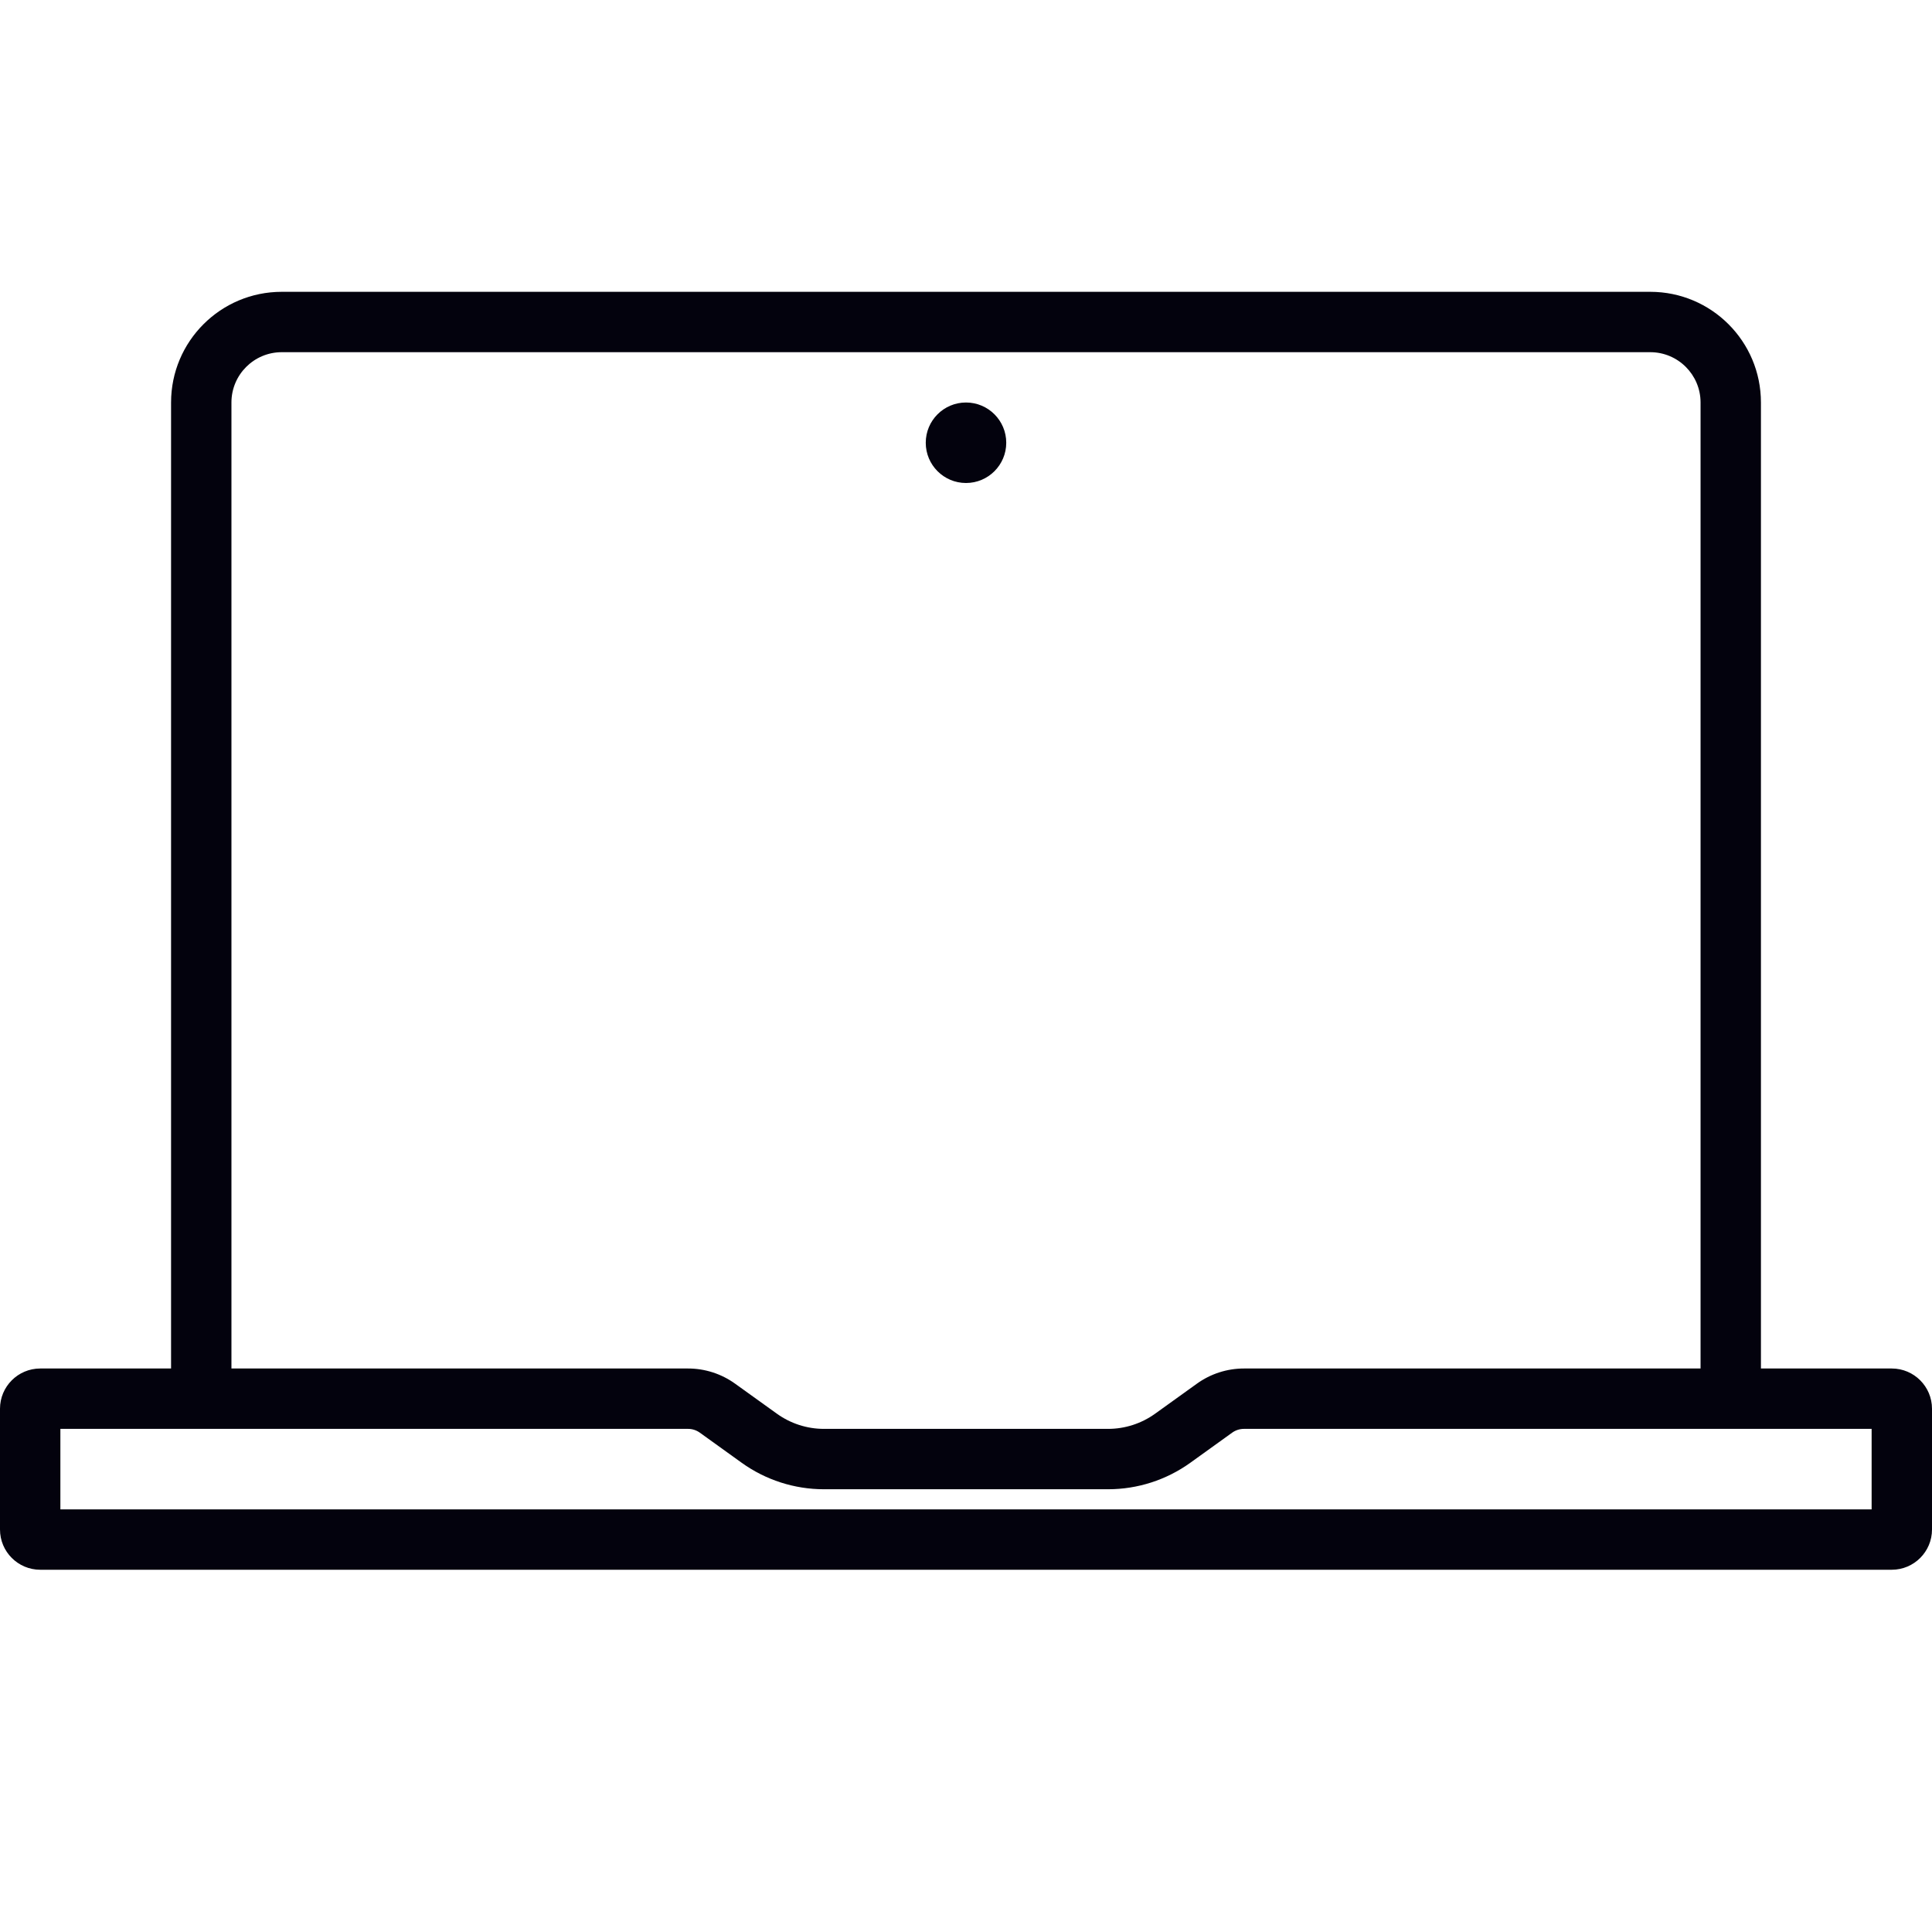 <svg width="48" height="48" viewBox="0 0 48 48" fill="none" xmlns="http://www.w3.org/2000/svg">
	<g clip-path="url(#clip0)">
		<path fill-rule="evenodd" clip-rule="evenodd" d="M7 8.75C6.31 8.75 5.75 9.31 5.75 10V34H17.095C17.514 34 17.922 34.132 18.262 34.376L19.303 35.124C19.643 35.368 20.051 35.5 20.47 35.5H27.53C27.949 35.5 28.357 35.368 28.697 35.124L29.738 34.376C30.078 34.132 30.486 34 30.905 34H42.25V10C42.25 9.31 41.69 8.75 41 8.75H7ZM4.25 10V34H1C0.448 34 0 34.448 0 35V38C0 38.552 0.448 39 1 39H47C47.552 39 48 38.552 48 38V35C48 34.448 47.552 34 47 34H43.75V10C43.75 8.481 42.519 7.25 41 7.25H7C5.481 7.25 4.25 8.481 4.25 10ZM46.5 35.5H30.905C30.8 35.5 30.698 35.533 30.613 35.594L29.573 36.342C28.977 36.77 28.263 37 27.53 37H20.47C19.737 37 19.023 36.77 18.427 36.342L17.387 35.594C17.302 35.533 17.2 35.5 17.095 35.5H1.5V37.5H46.5V35.5ZM25 11C25 11.552 24.552 12 24 12C23.448 12 23 11.552 23 11C23 10.448 23.448 10 24 10C24.552 10 25 10.448 25 11Z" fill="#03020D" />
	</g>
	<defs>
		<clipPath id="clip0">
			<rect width="48" height="48" fill="white" />
		</clipPath>
	</defs>
</svg>
